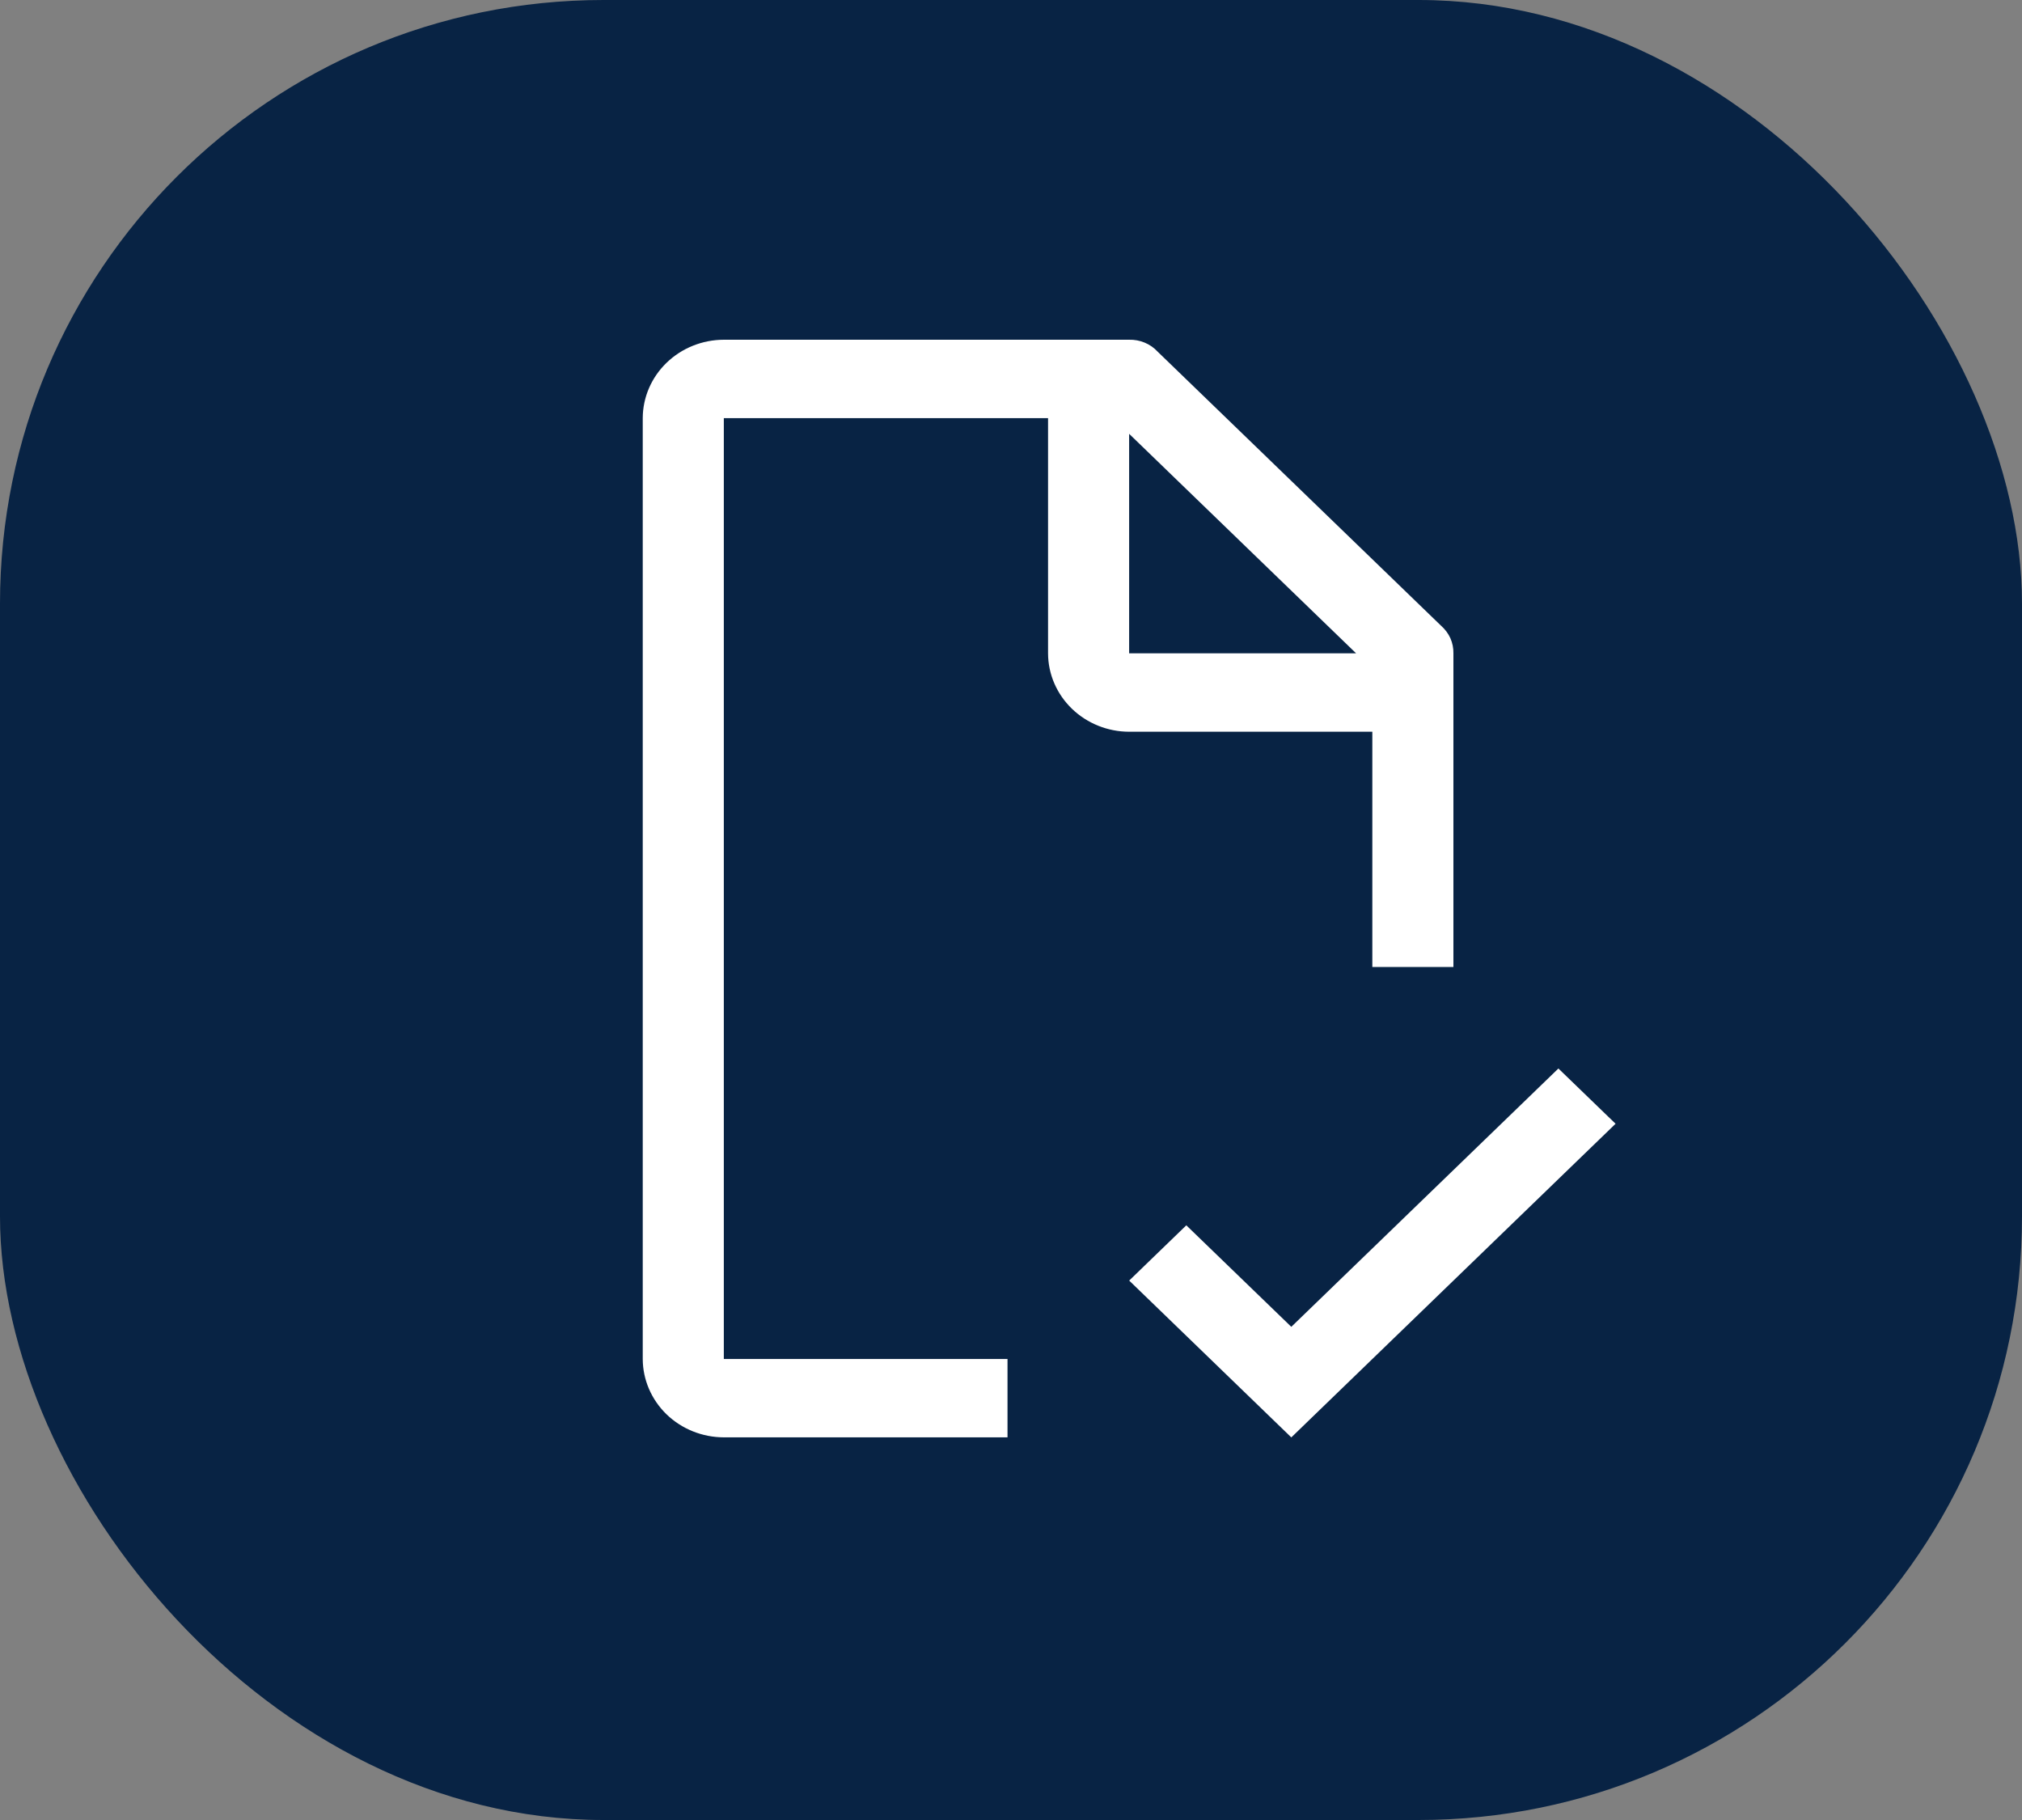 <svg width="40" height="36" viewBox="0 0 40 36" fill="none" xmlns="http://www.w3.org/2000/svg">
<rect x="0" y="0" width="40" height="36" fill="#808080" stroke="none"/>
<rect width="40" height="36" rx="11.938" fill="#082344"/>
<path d="M25.545 26.245L23.468 24.237L22.338 25.33L25.545 28.432L31.96 22.228L30.829 21.135L25.545 26.245Z" fill="white"/>
<path d="M19.931 26.881H14.319V8.271H20.733V12.923C20.734 13.334 20.904 13.728 21.204 14.018C21.505 14.309 21.912 14.473 22.337 14.474H27.148V19.127H28.752V12.923C28.754 12.821 28.734 12.72 28.693 12.626C28.651 12.533 28.589 12.449 28.511 12.38L22.898 6.953C22.828 6.877 22.741 6.817 22.644 6.777C22.547 6.737 22.442 6.717 22.337 6.72H14.319C13.894 6.721 13.486 6.885 13.186 7.176C12.886 7.466 12.716 7.86 12.715 8.271V26.881C12.716 27.291 12.886 27.685 13.186 27.976C13.486 28.266 13.894 28.43 14.319 28.431H19.931V26.881ZM22.337 8.581L26.827 12.923H22.337V8.581Z" fill="white"/>
</svg>
